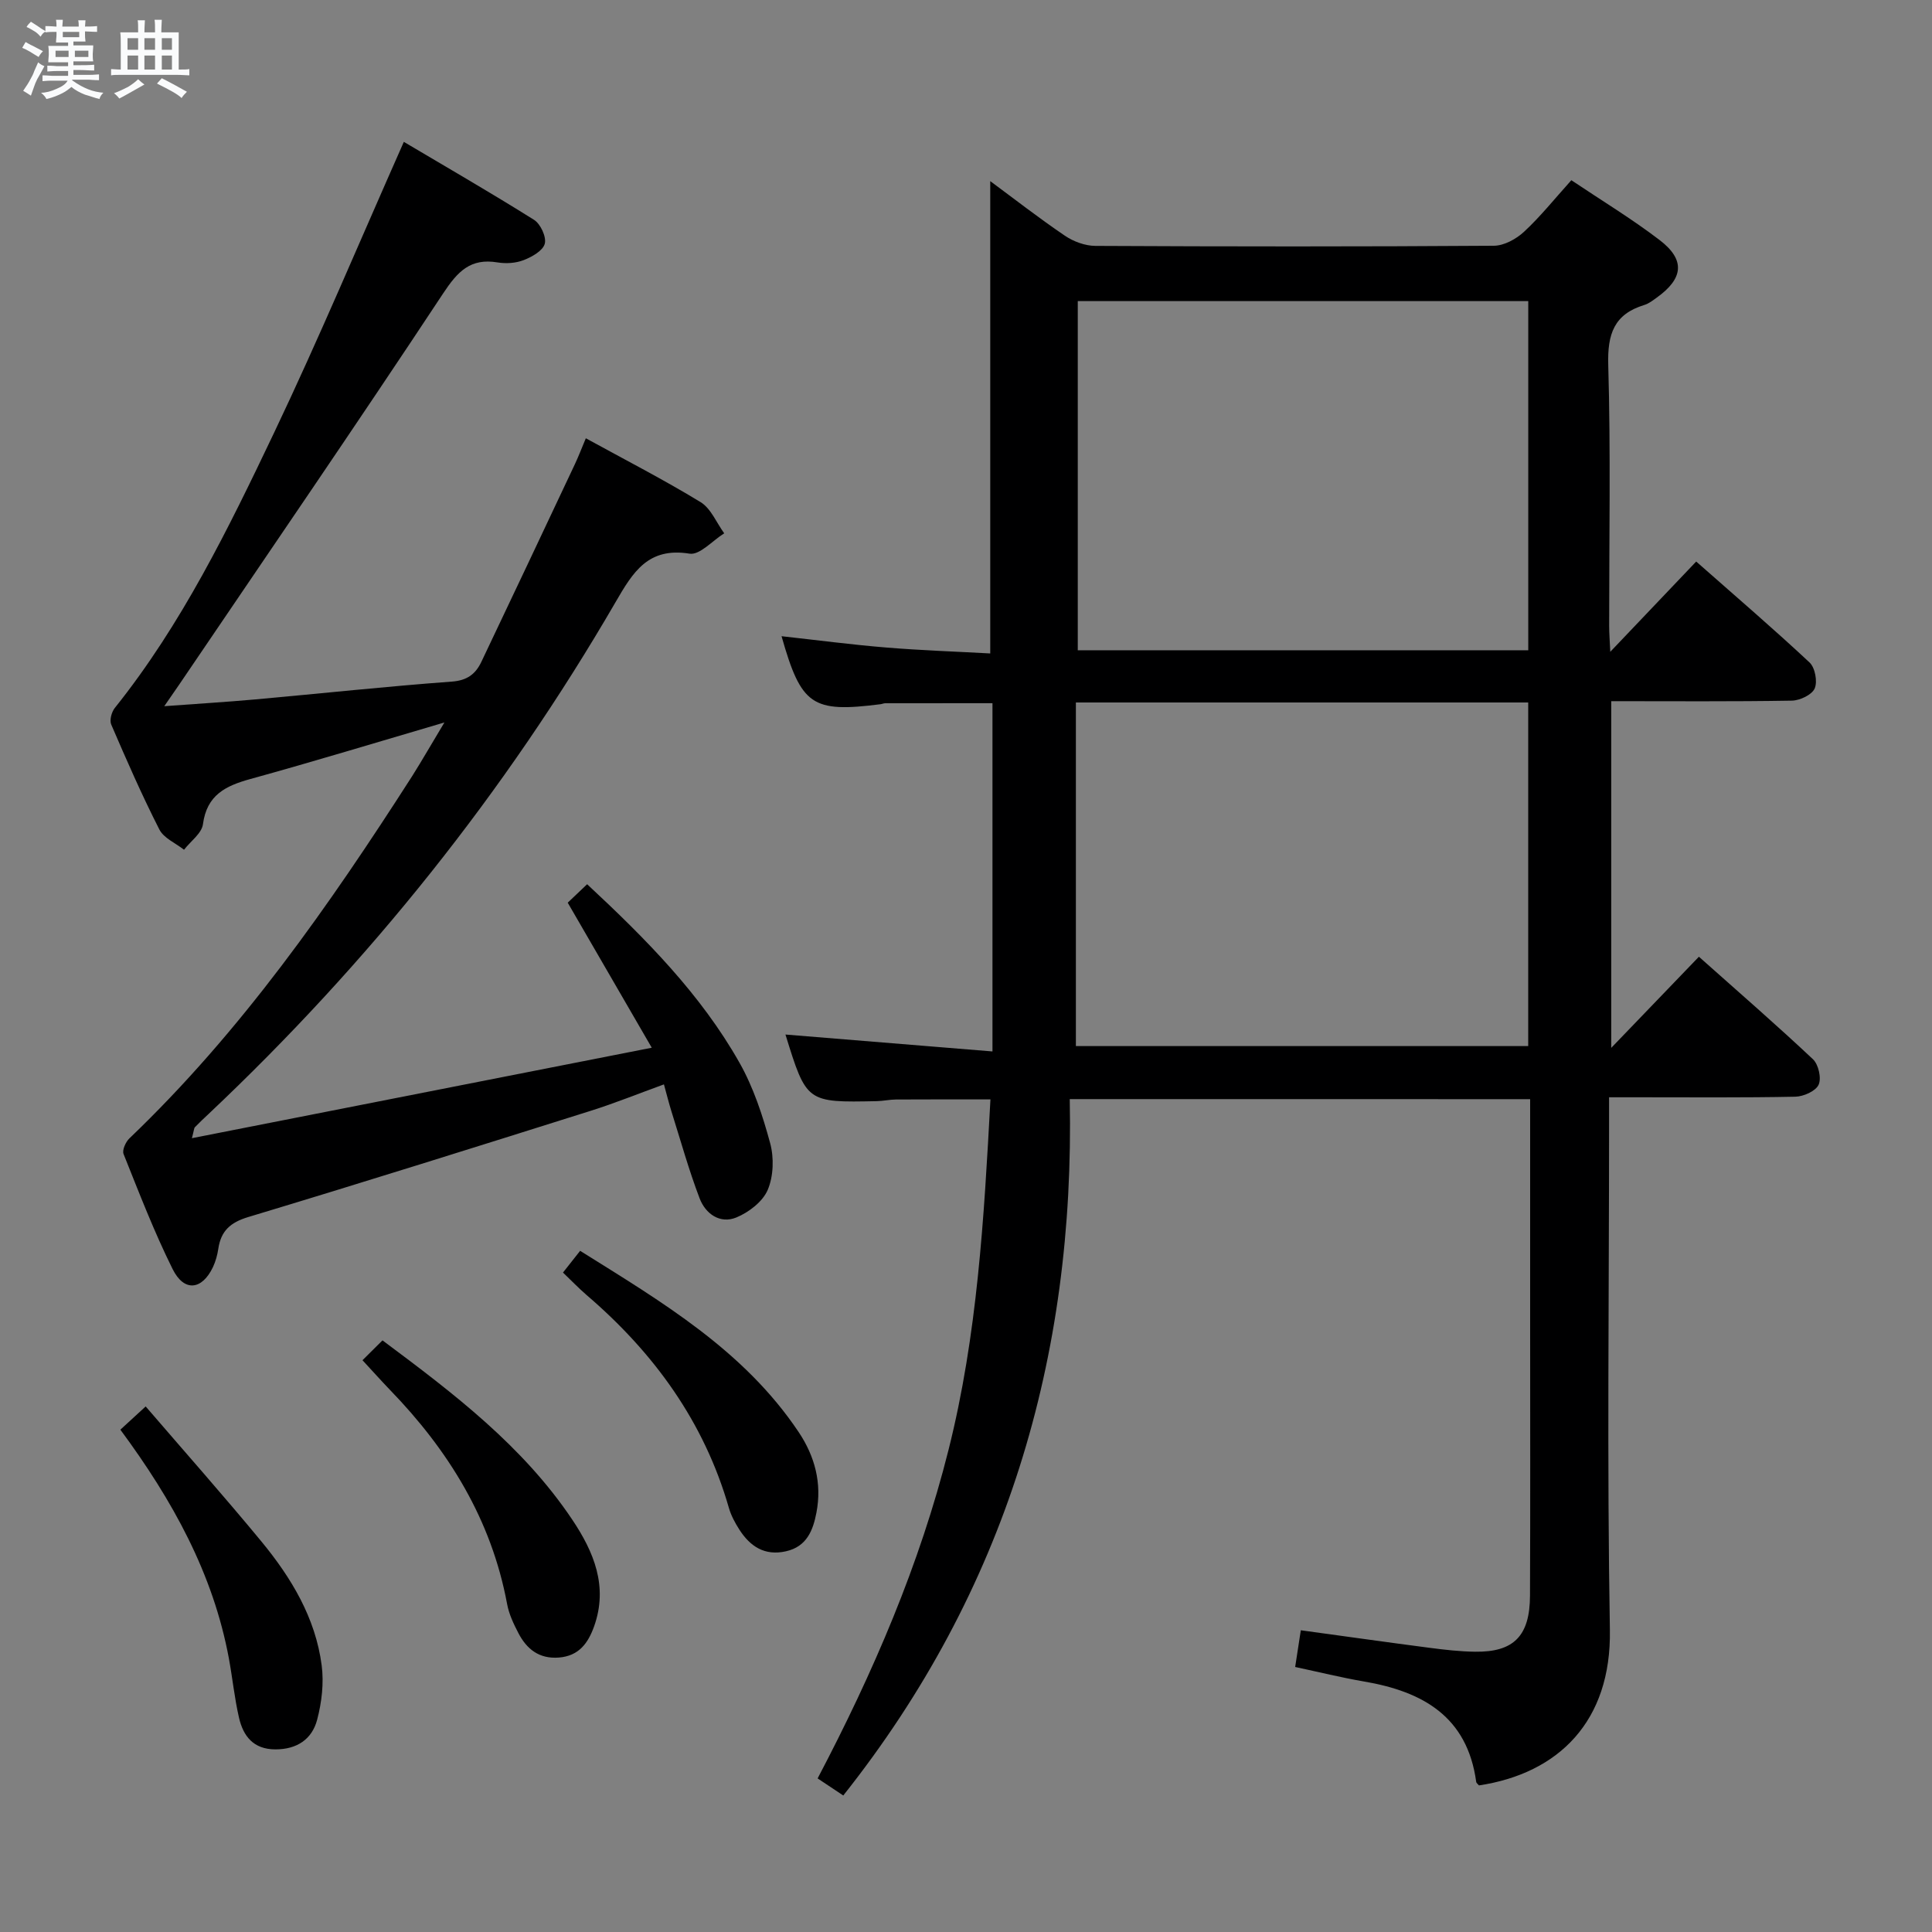 <svg enable-background="new 0 0 400 400" viewBox="0 0 400 400" xmlns="http://www.w3.org/2000/svg"><rect x="0" y="0" width="400" height="400" fill="#808080" stroke="none"/><path d="m6.8 9.5c.6.3 1.3.7 2.1 1.1-.4.4-.7.8-.9 1.2-.7-.4-1.3-.8-1.8-1.1s-1.1-.6-1.6-.8c.2-.4.5-.8.7-1.2.4.2.8.5 1.5.8zm.9 6.9c-.3.6-.5 1.1-.7 1.7s-.4 1.1-.6 1.7c-.6-.4-1.1-.7-1.6-1 .7-1 1.2-1.8 1.5-2.4.3-.5.6-1.1.8-1.7.3-.6.5-1.2.8-1.8.3.3.8.6 1.3.8-.7 1.3-1.2 2.2-1.5 2.7zm.1-11c.4.3 1 .7 1.7 1.1-.5.2-.8.6-1.1 1.1-.5-.6-1-1-1.4-1.2s-.9-.6-1.5-.8c.2-.4.5-.7.9-1.1.5.3.9.6 1.4.9zm10.5 13.1c1 .4 2 .6 3.1.7-.4.4-.7.8-.8 1.3-.9-.2-1.9-.6-3-.9-1-.4-2-.9-2.8-1.6-.5.4-1.1.9-1.9 1.3s-1.9.9-3.3 1.2c-.1-.3-.5-.8-1.1-1.3 1 0 2.1-.3 3.2-.8 1.2-.5 1.9-1 2.3-1.7h-3.2c-.4 0-1 0-2 .1v-1.2c1 0 1.7.1 2 .1h3.3v-1h-2.3c-.2 0-.9 0-2 .1v-1.2c1.2 0 1.9.1 2 .1h2.3v-.8h-4.1c0-.7.1-1.2.1-1.6 0-.5 0-1.1-.1-1.8h4.1v-.7h-2.5c0-.6.1-1.1.1-1.6v-.6h-.5c-.4 0-1 0-1.8.1v-1.3c1.2 0 1.9.1 2.1.1h.2c0-.3 0-.8-.1-1.4h1.4c0 .6-.1 1-.1 1.4h3.4c0-.4 0-.8-.1-1.3h1.5c0 .4-.1.9-.1 1.3.7 0 1.5 0 2.5-.1v1.2c-1 0-1.8-.1-2.5-.1v.6c0 .3 0 .8.1 1.5h-2.5v.8h4.1c0 .7-.1 1.3-.1 1.8s0 1 .1 1.5h-4.1v.8h1.4c.8 0 1.8 0 2.9-.1v1.2c-1 0-1.9-.1-2.8-.1h-1.5v1h3.2c.3 0 1 0 2.1-.1v1.2c-1.1 0-1.8-.1-2.1-.1h-3.4l-.1.1c1.4 1 2.4 1.5 3.4 1.9zm-4.1-6.7v-1.3h-2.7v1.3zm2.2-4.1v-1.1h-3.4v1.1zm1.9 4.1v-1.3h-2.8v1.3z" fill="#fafbfc"/><path d="m37 6.7v2.3 5.4c1 0 1.8 0 2.2-.1v1.3c-.6 0-1.5-.1-2.5-.1h-11.9c-.7 0-1.3 0-1.8.1v-1.3c.5 0 1.1.1 2 .1v-5.2c0-1 0-1.8-.1-2.5h3.7c0-1.3 0-2.1-.1-2.5h1.5c0 .4-.1 1.3-.1 2.5h2.2c0-1.2 0-2.1-.1-2.6h1.5c0 .4-.1 1.3-.1 2.6zm-12.3 13.7c-.3-.4-.7-.8-1.1-1.1 1.1-.4 2.1-.9 2.9-1.3.8-.5 1.5-1 2.1-1.6.4.4.9.8 1.3 1.1-2.5 1.4-4.2 2.4-5.2 2.9zm3.9-10.1v-2.4h-2.2v2.4zm0 4.1v-2.9h-2.2v2.9zm3.5-4.1v-2.4h-2.2v2.4zm0 4.1v-2.9h-2.2v2.9zm.4 2.9 1-1.1c.6.3 1.4.7 2.5 1.3s2 1.1 2.7 1.5c-.4.4-.8.8-1.1 1.3-.8-.8-2.5-1.7-5.1-3zm3.1-7v-2.4h-2.1v2.4zm0 4.1v-2.9h-2.1v2.9z" fill="#fafbfc"/><g fill="#000001"><path d="m221.48 227.56c1.08 53.45-13.21 101.74-46.89 144.18-1.54-1.02-3.24-2.16-5.31-3.54 11.51-21.91 21.14-44.25 27.11-68.05 5.95-23.68 7.34-47.86 8.67-72.53-6.77 0-13.16-.02-19.56.02-1.32.01-2.64.31-3.96.34-14.56.3-14.56.29-18.92-13.79 14.04 1.15 28.19 2.3 42.86 3.5 0-24.77 0-48.35 0-72.1-7.36 0-14.78 0-22.2.01-.33 0-.65.16-.98.2-14.18 1.8-16.41.28-20.49-14.08 7.26.8 14.44 1.75 21.65 2.34 7.25.6 14.54.84 21.56 1.23 0-33.06 0-65.43 0-97.79 4.79 3.54 10 7.6 15.45 11.3 1.78 1.21 4.2 2.1 6.32 2.11 27.5.14 54.99.16 82.49-.03 2.12-.01 4.63-1.39 6.25-2.89 3.39-3.14 6.3-6.79 9.8-10.68 6.24 4.19 12.49 7.97 18.25 12.37 5.39 4.11 4.98 7.96-.57 11.94-.81.58-1.64 1.24-2.57 1.52-6.27 1.91-7.65 6.02-7.47 12.39.52 17.98.18 35.99.19 53.99 0 1.6.13 3.21.23 5.43 6.12-6.43 11.78-12.38 17.79-18.69 8.4 7.41 16.08 13.99 23.47 20.9 1.14 1.07 1.68 3.95 1.06 5.38-.57 1.31-3.06 2.49-4.72 2.52-12.32.21-24.64.11-37.4.11v71.78c6.04-6.28 11.89-12.37 18.15-18.87 8.44 7.51 16.17 14.22 23.62 21.23 1.14 1.08 1.79 3.93 1.16 5.28-.61 1.32-3.11 2.43-4.81 2.47-10.83.22-21.66.12-32.49.12-1.8 0-3.6 0-6.08 0v6.28c0 34.66-.43 69.33.17 103.99.32 18.91-10.6 29.71-27.1 32.2-.2-.24-.54-.47-.58-.74-1.84-13.52-11.07-18.7-23.2-20.77-4.71-.81-9.36-1.96-14.28-3.01.39-2.55.73-4.78 1.17-7.6 9.01 1.23 17.82 2.48 26.65 3.63 3.13.41 6.28.77 9.43.81 8 .11 11.34-3.25 11.37-11.61.08-18.5.03-37 .03-55.49 0-15.64 0-31.28 0-47.3-31.6-.01-62.82-.01-95.32-.01zm1.66-92.93h93.27c0-24.33 0-48.36 0-72.29-31.32 0-62.23 0-93.27 0zm-.39 10.81v71.14h93.65c0-23.98 0-47.54 0-71.14-31.2 0-61.96 0-93.65 0z"/><path d="m92.01 149.58c-14.17 4.16-27.13 8.11-40.19 11.71-5.14 1.42-9 3.32-9.8 9.35-.25 1.9-2.56 3.53-3.92 5.29-1.75-1.38-4.2-2.4-5.11-4.2-3.61-7.09-6.81-14.4-9.96-21.72-.39-.9.07-2.61.75-3.45 13.85-17.31 23.49-37.09 32.93-56.89 9.35-19.63 17.76-39.7 26.9-60.3 8.55 5.07 17.86 10.44 26.95 16.14 1.35.85 2.6 3.54 2.23 4.95-.38 1.44-2.65 2.73-4.36 3.39-1.63.64-3.67.77-5.42.48-5.61-.93-8.25 1.86-11.25 6.4-17.97 27.2-36.42 54.09-54.71 81.08-.74 1.09-1.5 2.18-3.04 4.4 6.9-.51 12.86-.87 18.8-1.4 13.57-1.22 27.13-2.69 40.72-3.69 3.19-.23 4.92-1.56 6.12-4.07 6.5-13.64 12.94-27.3 19.38-40.96.77-1.64 1.41-3.33 2.26-5.35 8.15 4.47 16.13 8.57 23.76 13.22 2.14 1.31 3.29 4.26 4.89 6.46-2.41 1.49-5.06 4.55-7.17 4.21-8.59-1.39-11.72 3.82-15.31 10.01-22.88 39.43-51.09 74.66-84.23 105.95-.97.91-1.95 1.82-2.87 2.78-.2.2-.18.61-.63 2.28 31.73-6.24 62.85-12.36 95.21-18.73-6.02-10.38-11.56-19.94-17.4-30.03 1.11-1.06 2.48-2.36 4.02-3.82 12.12 11.28 23.51 22.75 31.54 36.95 2.9 5.13 4.8 10.94 6.35 16.65.82 3.02.7 6.85-.5 9.68-1.03 2.43-3.91 4.65-6.49 5.71-3.39 1.4-6.4-.76-7.61-3.95-2.24-5.87-3.93-11.96-5.82-17.96-.54-1.72-.97-3.47-1.57-5.64-5.3 1.92-10.19 3.91-15.22 5.49-23.59 7.43-47.18 14.85-70.86 21.98-3.71 1.12-5.63 2.88-6.18 6.55-.19 1.29-.55 2.61-1.1 3.79-2.27 4.79-5.98 5.22-8.36.43-3.84-7.72-6.95-15.82-10.16-23.83-.32-.81.44-2.49 1.21-3.23 23.16-22.15 41.35-48.18 58.53-74.98 2.09-3.31 4.03-6.72 6.69-11.13z"/><path d="m24.92 296c1.62-1.48 2.94-2.7 5.24-4.81 8.08 9.39 16.18 18.53 23.95 27.94 6.19 7.51 11.21 15.82 12.49 25.67.48 3.67.01 7.66-.94 11.26-1.06 4.04-4.2 6.14-8.65 6.13-4.54-.01-6.65-2.73-7.53-6.57-.93-4.03-1.34-8.18-2.09-12.25-3.26-17.57-11.66-32.75-22.47-47.37z"/><path d="m116.56 263.47c1.15-1.46 2.16-2.74 3.55-4.5 16.89 10.57 33.91 20.58 45.26 37.55 3.36 5.03 4.82 10.6 3.67 16.62-.7 3.68-1.99 7.07-6.32 8.04-4.42.99-7.41-1.01-9.65-4.5-.89-1.39-1.71-2.91-2.16-4.48-5.13-17.86-15.54-32.15-29.49-44.1-1.63-1.41-3.12-2.97-4.86-4.63z"/><path d="m75.05 281.62c1.63-1.62 2.79-2.77 4.14-4.11 14.82 11.04 29.11 21.92 39.29 37.12 4.45 6.64 7.47 13.8 4.53 22.07-1.25 3.5-3.16 6.16-7.32 6.48-4.08.31-6.65-1.76-8.37-5.08-.99-1.9-1.95-3.93-2.33-6.01-3.25-17.47-12.12-31.82-24.3-44.38-1.72-1.79-3.36-3.63-5.64-6.09z"/></g></svg>